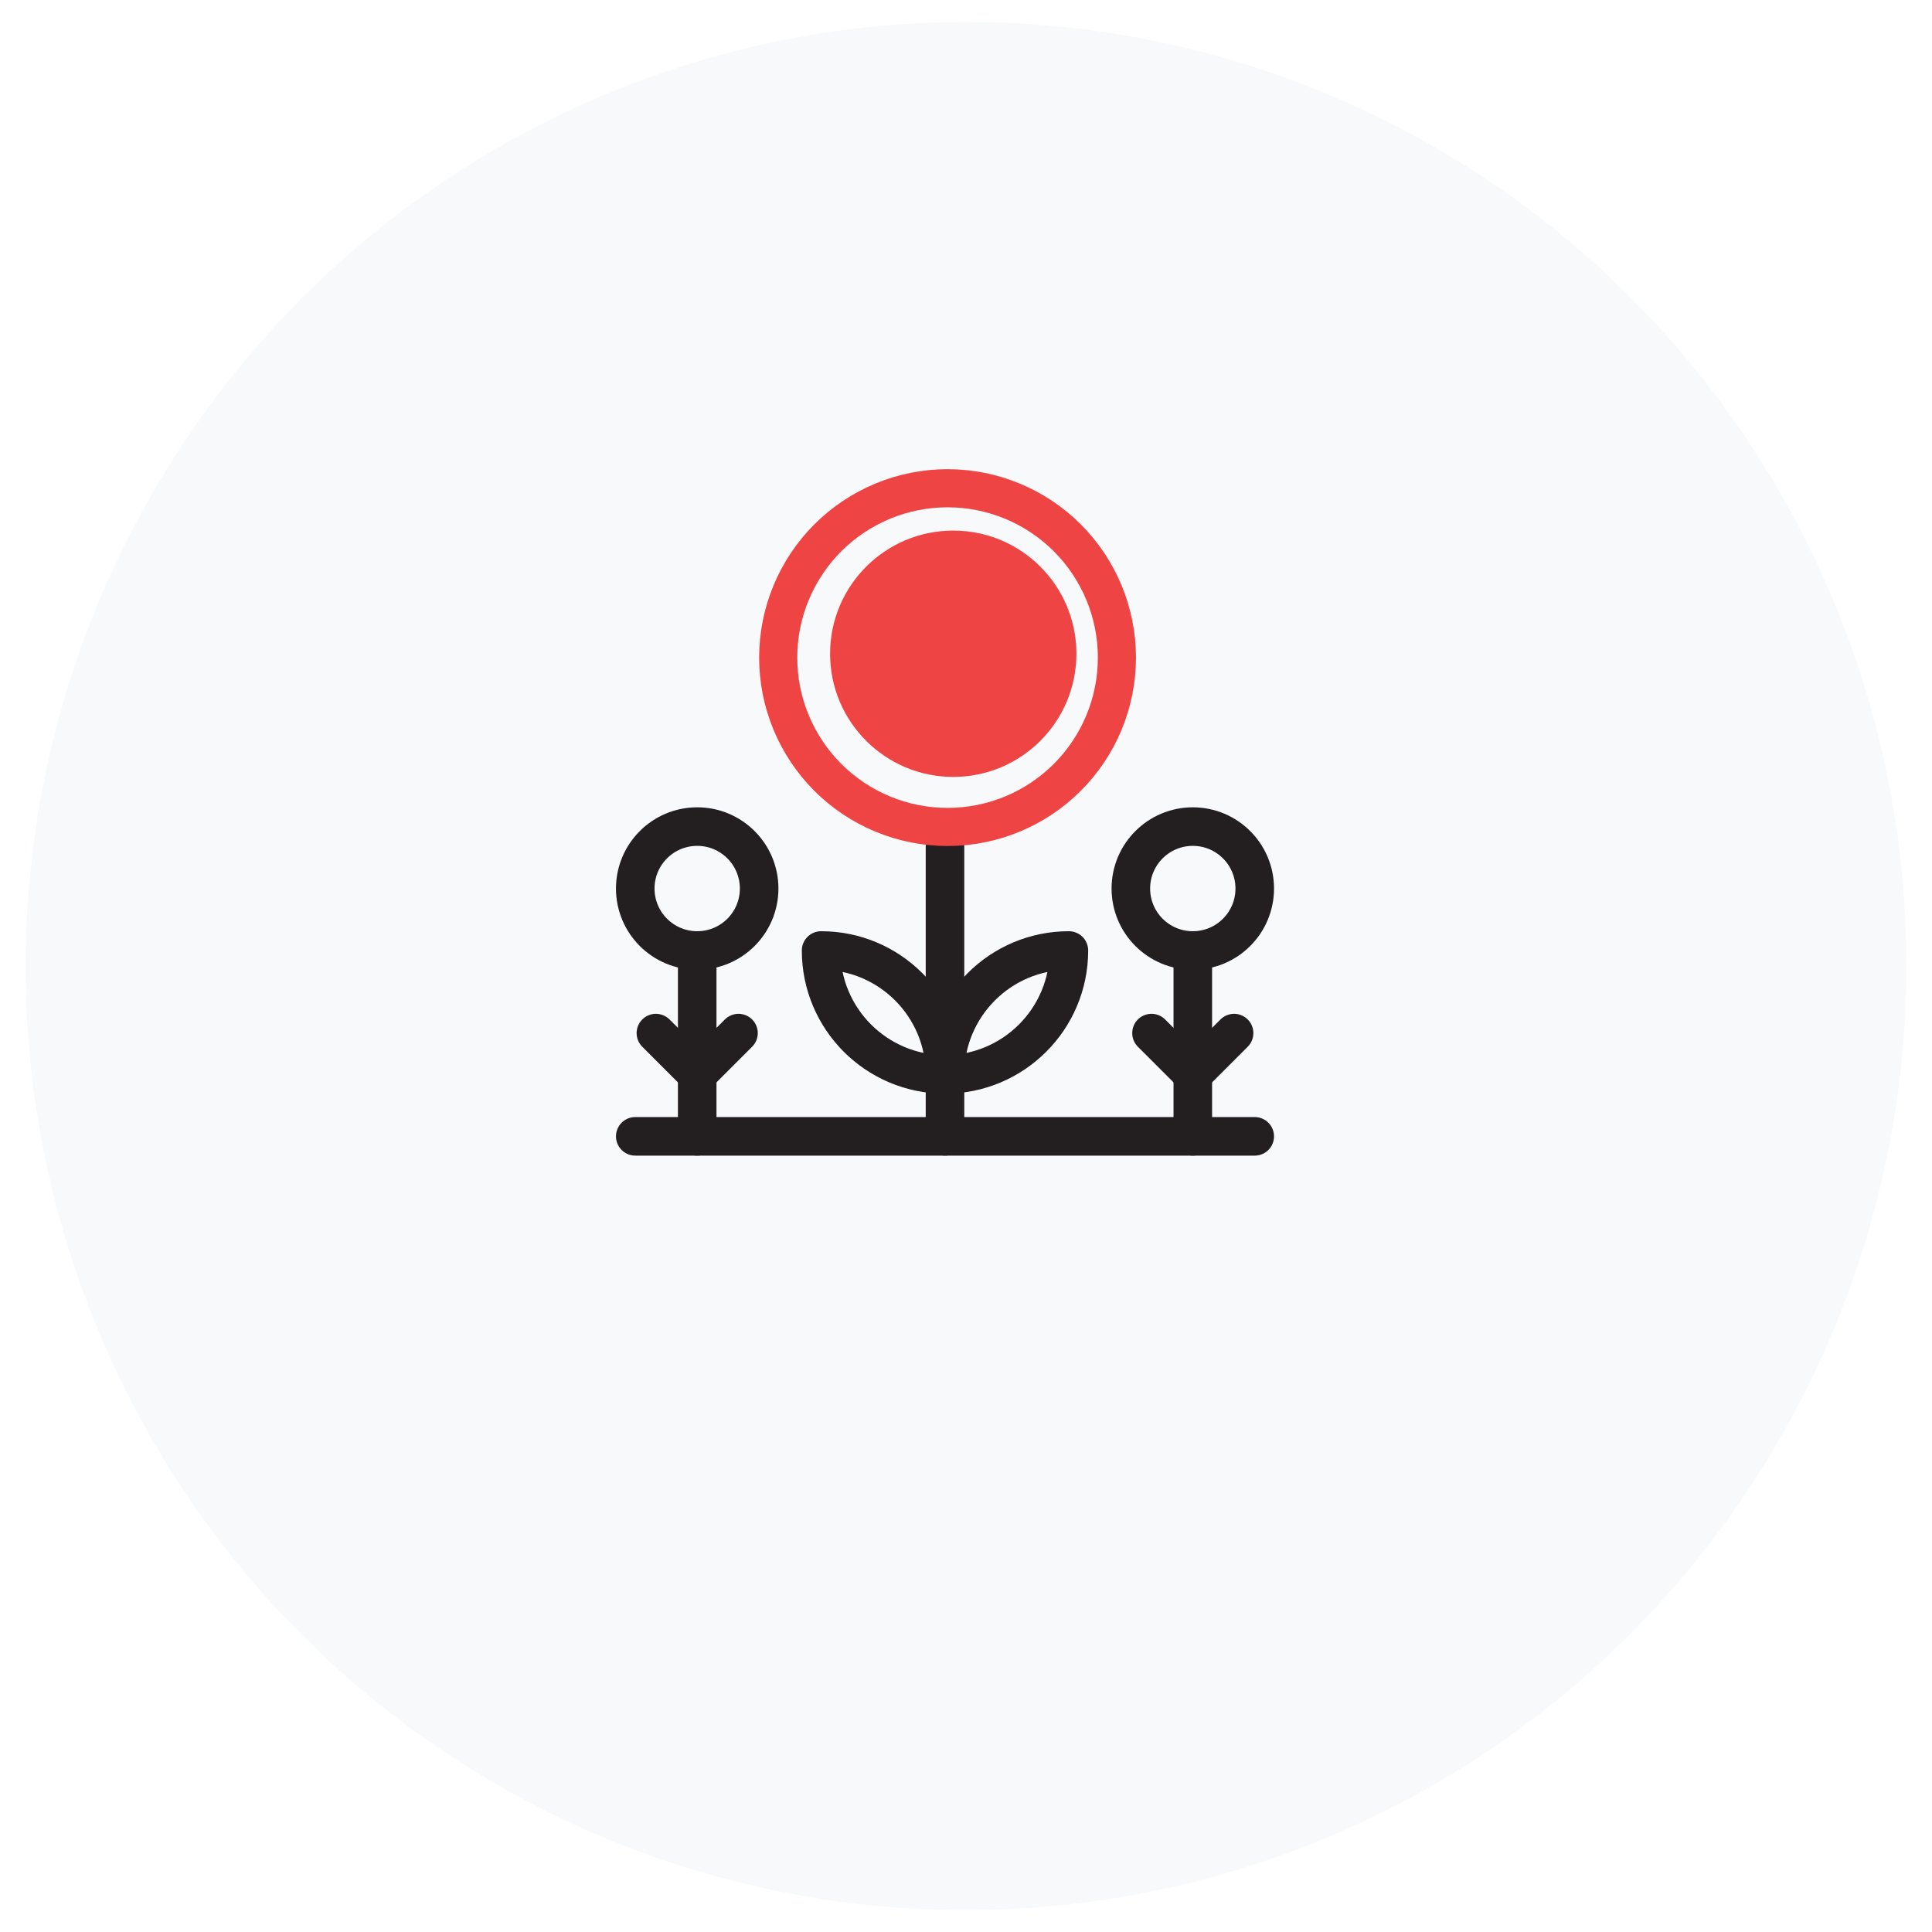 <svg xmlns="http://www.w3.org/2000/svg" xmlns:xlink="http://www.w3.org/1999/xlink" version="1.1" width="184" height="184" viewBox="0 0 184 184" xml:space="preserve">
<desc>Created with Fabric.js 3.5.0</desc>
<defs>
</defs>
<rect x="0" y="0" width="100%" height="100%" fill="#ffffff"/>
<g transform="matrix(0.971 0.042 -0.043 0.986 92.004 92.003)" id="574399">
<ellipse style="stroke: none; stroke-width: 1; stroke-dasharray: none; stroke-linecap: butt; stroke-dashoffset: 0; stroke-linejoin: miter; stroke-miterlimit: 4; is-custom-font: none; font-file-url: none; fill: rgb(243,244,246); fill-rule: nonzero; opacity: 0.5;" vector-effect="non-scaling-stroke" cx="0" cy="0" rx="92.15" ry="91.105"/>
</g>
<g transform="matrix(1 0 0 1 90 77)" id="579051">
<g style="" vector-effect="non-scaling-stroke">
		<g transform="matrix(1 0 0 1 -23.6 7.623)">
<path style="stroke: rgb(35,31,32); stroke-width: 3.672; stroke-dasharray: none; stroke-linecap: round; stroke-dashoffset: 0; stroke-linejoin: round; stroke-miterlimit: 10; is-custom-font: none; font-file-url: none; fill: none; fill-rule: nonzero; opacity: 1;" transform=" translate(-13.9, -45.123)" d="M 13.9 51.023 C 17.159 51.023 19.8 48.382 19.8 45.123 C 19.8 41.865 17.159 39.223 13.9 39.223 C 10.642 39.223 8 41.865 8 45.123 C 8 48.382 10.642 51.023 13.9 51.023 Z" stroke-linecap="round"/>
</g>
		<g transform="matrix(1 0 0 1 23.6 7.623)">
<path style="stroke: rgb(35,31,32); stroke-width: 3.672; stroke-dasharray: none; stroke-linecap: round; stroke-dashoffset: 0; stroke-linejoin: round; stroke-miterlimit: 10; is-custom-font: none; font-file-url: none; fill: none; fill-rule: nonzero; opacity: 1;" transform=" translate(-61.1, -45.123)" d="M 61.1 51.023 C 64.359 51.023 67 48.382 67 45.123 C 67 41.865 64.359 39.223 61.1 39.223 C 57.842 39.223 55.2 41.865 55.2 45.123 C 55.2 48.382 57.842 51.023 61.1 51.023 Z" stroke-linecap="round"/>
</g>
		<g transform="matrix(1 0 0 1 0 31.223)">
<path style="stroke: rgb(35,31,32); stroke-width: 3.672; stroke-dasharray: none; stroke-linecap: round; stroke-dashoffset: 0; stroke-linejoin: round; stroke-miterlimit: 10; is-custom-font: none; font-file-url: none; fill: none; fill-rule: nonzero; opacity: 1;" transform=" translate(-37.5, -68.723)" d="M 8 68.723 H 67" stroke-linecap="round"/>
</g>
		<g transform="matrix(1 0 0 1 0 17.457)">
<path style="stroke: rgb(35,31,32); stroke-width: 3.672; stroke-dasharray: none; stroke-linecap: round; stroke-dashoffset: 0; stroke-linejoin: round; stroke-miterlimit: 10; is-custom-font: none; font-file-url: none; fill: none; fill-rule: nonzero; opacity: 1;" transform=" translate(-37.5, -54.957)" d="M 37.5 41.19 V 68.723" stroke-linecap="round"/>
</g>
		<g transform="matrix(1 0 0 1 -23.6 22.373)">
<path style="stroke: rgb(35,31,32); stroke-width: 3.672; stroke-dasharray: none; stroke-linecap: round; stroke-dashoffset: 0; stroke-linejoin: round; stroke-miterlimit: 10; is-custom-font: none; font-file-url: none; fill: none; fill-rule: nonzero; opacity: 1;" transform=" translate(-13.9, -59.873)" d="M 13.9 51.023 V 68.723" stroke-linecap="round"/>
</g>
		<g transform="matrix(1 0 0 1 23.6 22.373)">
<path style="stroke: rgb(35,31,32); stroke-width: 3.672; stroke-dasharray: none; stroke-linecap: round; stroke-dashoffset: 0; stroke-linejoin: round; stroke-miterlimit: 10; is-custom-font: none; font-file-url: none; fill: none; fill-rule: nonzero; opacity: 1;" transform=" translate(-61.1, -59.873)" d="M 61.1 51.023 V 68.723" stroke-linecap="round"/>
</g>
		<g transform="matrix(1 0 0 1 5.9 19.423)">
<path style="stroke: rgb(35,31,32); stroke-width: 3.672; stroke-dasharray: none; stroke-linecap: round; stroke-dashoffset: 0; stroke-linejoin: round; stroke-miterlimit: 10; is-custom-font: none; font-file-url: none; fill: none; fill-rule: nonzero; opacity: 1;" transform=" translate(-43.4, -56.923)" d="M 37.5 62.823 C 37.5 56.306 42.783 51.023 49.3 51.023 C 49.3 57.539 44.017 62.823 37.5 62.823 Z" stroke-linecap="round"/>
</g>
		<g transform="matrix(1 0 0 1 -5.9 19.423)">
<path style="stroke: rgb(35,31,32); stroke-width: 3.672; stroke-dasharray: none; stroke-linecap: round; stroke-dashoffset: 0; stroke-linejoin: round; stroke-miterlimit: 10; is-custom-font: none; font-file-url: none; fill: none; fill-rule: nonzero; opacity: 1;" transform=" translate(-31.6, -56.923)" d="M 37.5 62.823 C 37.5 56.306 32.217 51.023 25.7 51.023 C 25.7 57.539 30.984 62.823 37.5 62.823 Z" stroke-linecap="round"/>
</g>
		<g transform="matrix(1 0 0 1 -23.6 23.356)">
<path style="stroke: rgb(35,31,32); stroke-width: 3.672; stroke-dasharray: none; stroke-linecap: round; stroke-dashoffset: 0; stroke-linejoin: round; stroke-miterlimit: 10; is-custom-font: none; font-file-url: none; fill: none; fill-rule: nonzero; opacity: 1;" transform=" translate(-13.9, -60.856)" d="M 9.967 58.89 L 13.9 62.823 L 17.833 58.89" stroke-linecap="round"/>
</g>
		<g transform="matrix(1 0 0 1 23.6 23.356)">
<path style="stroke: rgb(35,31,32); stroke-width: 3.672; stroke-dasharray: none; stroke-linecap: round; stroke-dashoffset: 0; stroke-linejoin: round; stroke-miterlimit: 10; is-custom-font: none; font-file-url: none; fill: none; fill-rule: nonzero; opacity: 1;" transform=" translate(-61.1, -60.856)" d="M 57.166 58.89 L 61.1 62.823 L 65.033 58.89" stroke-linecap="round"/>
</g>
		<g transform="matrix(1 0 0 1 0.244 -14.371)">
<path style="stroke: rgb(239,68,68); stroke-width: 3.631; stroke-dasharray: none; stroke-linecap: round; stroke-dashoffset: 0; stroke-linejoin: round; stroke-miterlimit: 4; is-custom-font: none; font-file-url: none; fill: none; fill-rule: nonzero; opacity: 1;" transform=" translate(-37.744, -23.129)" d="M 52.646 29.301 C 53.456 27.344 53.873 25.247 53.873 23.129 C 53.873 18.851 52.174 14.749 49.149 11.724 C 46.124 8.699 42.022 7 37.744 7 C 33.467 7 29.364 8.699 26.339 11.724 C 23.315 14.749 21.615 18.851 21.615 23.129 C 21.615 25.247 22.032 27.344 22.843 29.301 C 23.654 31.258 24.842 33.036 26.339 34.534 C 27.837 36.032 29.615 37.22 31.572 38.03 C 33.529 38.841 35.626 39.258 37.744 39.258 C 39.862 39.258 41.96 38.841 43.917 38.03 C 45.873 37.22 47.651 36.032 49.149 34.534 C 50.647 33.036 51.835 31.258 52.646 29.301 Z" stroke-linecap="round"/>
</g>
		<g transform="matrix(1 0 0 1 0.786 -14.738)">
<circle style="stroke: none; stroke-width: 1; stroke-dasharray: none; stroke-linecap: butt; stroke-dashoffset: 0; stroke-linejoin: miter; stroke-miterlimit: 4; is-custom-font: none; font-file-url: none; fill: rgb(239,68,68); fill-rule: nonzero; opacity: 1;" cx="0" cy="0" r="11.73"/>
</g>
</g>
</g>
</svg>